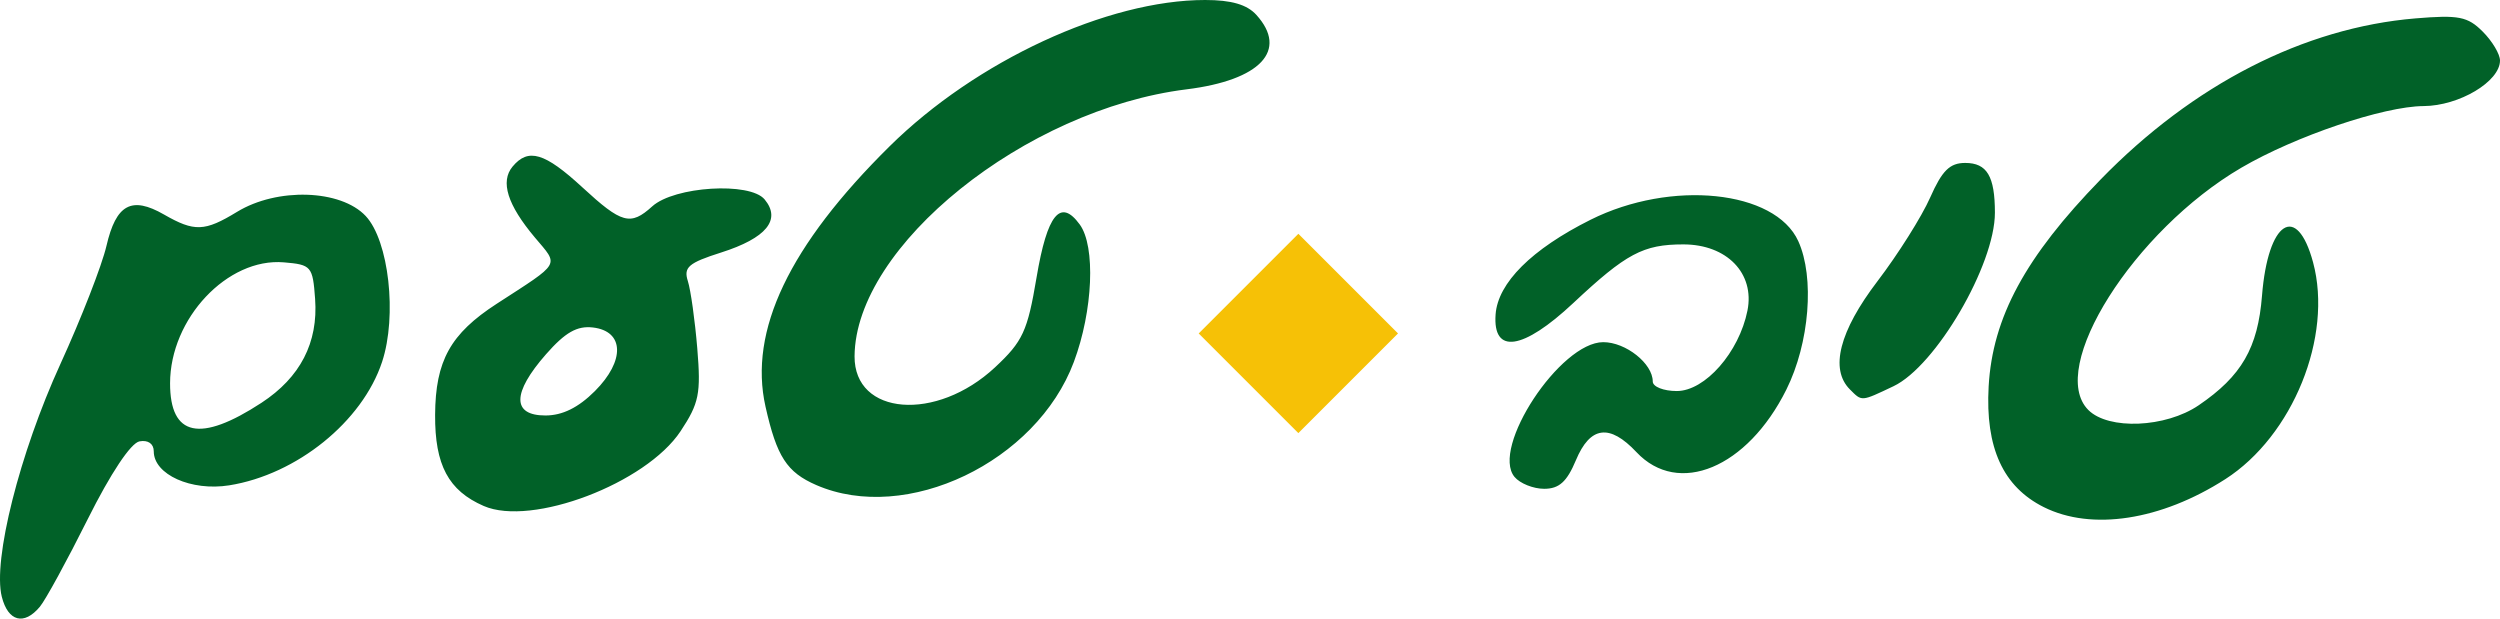 <?xml version="1.0" encoding="UTF-8" standalone="no"?>
<!-- Created with Inkscape (http://www.inkscape.org/) -->
<svg
   xmlns:dc="http://purl.org/dc/elements/1.1/"
   xmlns:cc="http://web.resource.org/cc/"
   xmlns:rdf="http://www.w3.org/1999/02/22-rdf-syntax-ns#"
   xmlns:svg="http://www.w3.org/2000/svg"
   xmlns="http://www.w3.org/2000/svg"
   xmlns:sodipodi="http://sodipodi.sourceforge.net/DTD/sodipodi-0.dtd"
   xmlns:inkscape="http://www.inkscape.org/namespaces/inkscape"
   version="1.0"
   width="643.105"
   height="159.13"
   id="svg2"
   sodipodi:version="0.32"
   inkscape:version="0.45.1"
   sodipodi:docname="tivtaam.svg"
   inkscape:output_extension="org.inkscape.output.svg.inkscape"
   sodipodi:docbase="C:\Documents and Settings\Administrator\Desktop">
  <sodipodi:namedview
     inkscape:window-height="579"
     inkscape:window-width="748"
     inkscape:pageshadow="2"
     inkscape:pageopacity="0.0"
     guidetolerance="10.0"
     gridtolerance="10.0"
     objecttolerance="10.0"
     borderopacity="1.0"
     bordercolor="#666666"
     pagecolor="#ffffff"
     id="base"
     inkscape:zoom="0.35919193"
     inkscape:cx="372.04724"
     inkscape:cy="526.18109"
     inkscape:window-x="132"
     inkscape:window-y="132"
     inkscape:current-layer="svg2" />
  <defs
     id="defs4" />
  <g
     id="layer1"
     transform="translate(-61.308,-491.715)">
    <g
       transform="translate(0,260)"
       id="g3153">
      <path
         d="M 61.769,385.223 C 59.412,375.865 66.349,348.309 76.839,325.366 C 82.207,313.623 87.542,299.944 88.693,294.967 C 91.164,284.277 95.143,282.105 103.482,286.891 C 111.331,291.396 113.943,291.301 122.293,286.21 C 132.63,279.908 148.948,280.435 155.377,287.279 C 161.338,293.625 163.511,312.944 159.597,324.803 C 154.53,340.158 137.662,353.783 120.281,356.562 C 110.505,358.125 100.863,353.785 100.863,347.823 C 100.863,345.867 99.403,344.844 97.196,345.251 C 94.959,345.665 89.763,353.471 83.879,365.256 C 78.571,375.886 73.033,386.024 71.572,387.784 C 67.504,392.686 63.378,391.608 61.769,385.223 z M 128.572,335.332 C 138.562,328.797 143.183,319.845 142.367,308.613 C 141.757,300.209 141.404,299.797 134.327,299.201 C 119.822,297.98 105.065,313.667 105.058,330.316 C 105.052,344.012 112.783,345.661 128.572,335.332 z M 587.056,362.167 C 576.587,356.937 571.99,346.878 572.871,331.13 C 573.865,313.388 582.29,297.811 601.662,277.902 C 625.477,253.425 653.98,238.838 682.667,236.446 C 693.794,235.518 696.091,235.968 699.956,239.833 C 702.408,242.284 704.413,245.636 704.413,247.281 C 704.413,252.693 693.905,258.956 684.746,259.003 C 674.478,259.056 651.775,266.733 637.89,274.849 C 610.217,291.022 587.818,326.483 598.517,337.182 C 603.713,342.377 618.406,341.752 626.895,335.975 C 637.944,328.455 642.129,321.212 643.192,307.77 C 644.71,288.581 652.162,283.732 656.332,299.22 C 661.468,318.292 651.12,343.839 633.748,354.976 C 617.209,365.58 599.383,368.325 587.056,362.167 z M 185.737,361.872 C 176.665,357.918 173.16,351.344 173.236,338.425 C 173.318,324.534 177.177,317.575 189.074,309.866 C 205.792,299.031 205.12,300.199 198.899,292.806 C 191.845,284.423 189.957,278.43 193.156,274.576 C 197.194,269.71 201.418,270.965 211.128,279.916 C 221.259,289.254 223.496,289.863 229.09,284.801 C 234.782,279.65 254.21,278.447 257.998,283.012 C 262.334,288.235 258.45,292.97 246.787,296.681 C 238.416,299.344 237.113,300.464 238.25,304.016 C 238.988,306.321 240.081,314.122 240.679,321.352 C 241.641,332.977 241.145,335.438 236.387,342.626 C 227.486,356.077 198.08,367.251 185.737,361.872 z M 214.338,332.321 C 222.146,324.513 221.904,316.896 213.818,315.957 C 209.744,315.484 206.7,317.223 201.768,322.841 C 193.025,332.798 192.969,338.594 201.616,338.594 C 205.983,338.594 210.089,336.57 214.338,332.321 z M 271.301,356.496 C 263.714,353.196 261.124,349.197 258.229,336.313 C 253.847,316.81 264.3,294.887 290.161,269.342 C 312.375,247.4 346.205,231.715 371.319,231.715 C 378.067,231.715 382.091,232.885 384.5,235.548 C 392.754,244.668 385.558,252.338 366.536,254.697 C 325.048,259.842 281.329,294.989 281.136,323.352 C 281.032,338.635 302.176,340.304 317.276,326.205 C 324.421,319.534 325.625,316.928 327.951,303.103 C 330.691,286.819 334.084,282.651 339.062,289.458 C 343.184,295.096 342.475,311.656 337.548,324.826 C 327.917,350.565 294.449,366.565 271.301,356.496 z M 450.906,354.393 C 444.728,346.948 462.649,319.733 473.729,319.733 C 479.535,319.733 486.465,325.239 486.465,329.853 C 486.465,331.203 489.246,332.307 492.645,332.307 C 499.922,332.307 508.682,322.334 510.827,311.609 C 512.742,302.035 505.529,294.585 494.344,294.585 C 484.004,294.585 479.642,296.91 466.007,309.686 C 453.061,321.815 445.292,322.949 446.038,312.6 C 446.623,304.484 455.323,295.813 470.486,288.236 C 491.196,277.887 517.929,280.64 523.896,293.737 C 528.15,303.074 526.792,319.983 520.826,331.954 C 510.792,352.09 493.043,359.488 482.273,348.025 C 475.353,340.658 470.364,341.329 466.691,350.12 C 464.381,355.648 462.372,357.455 458.537,357.455 C 455.738,357.455 452.304,356.077 450.906,354.393 z M 537.18,331.888 C 531.965,326.674 534.457,316.919 544.301,304.016 C 549.576,297.1 555.662,287.434 557.826,282.535 C 560.897,275.582 562.875,273.629 566.849,273.629 C 572.446,273.629 574.482,277.046 574.482,286.441 C 574.482,299.87 559.261,325.911 548.4,331.065 C 539.98,335.06 540.327,335.035 537.18,331.888 z "
         style="fill:#016128;fill-opacity:1"
         id="path3147" />
      <rect
         width="36.263"
         height="36.263"
         x="485.964"
         y="-73.156"
         transform="matrix(0.707,0.707,-0.707,0.707,0,0)"
         style="opacity:1;fill:#f6c106;fill-opacity:1;stroke:none;stroke-width:2.6;stroke-miterlimit:4;stroke-dasharray:none"
         id="rect3151" />
    </g>
  </g>
</svg>
